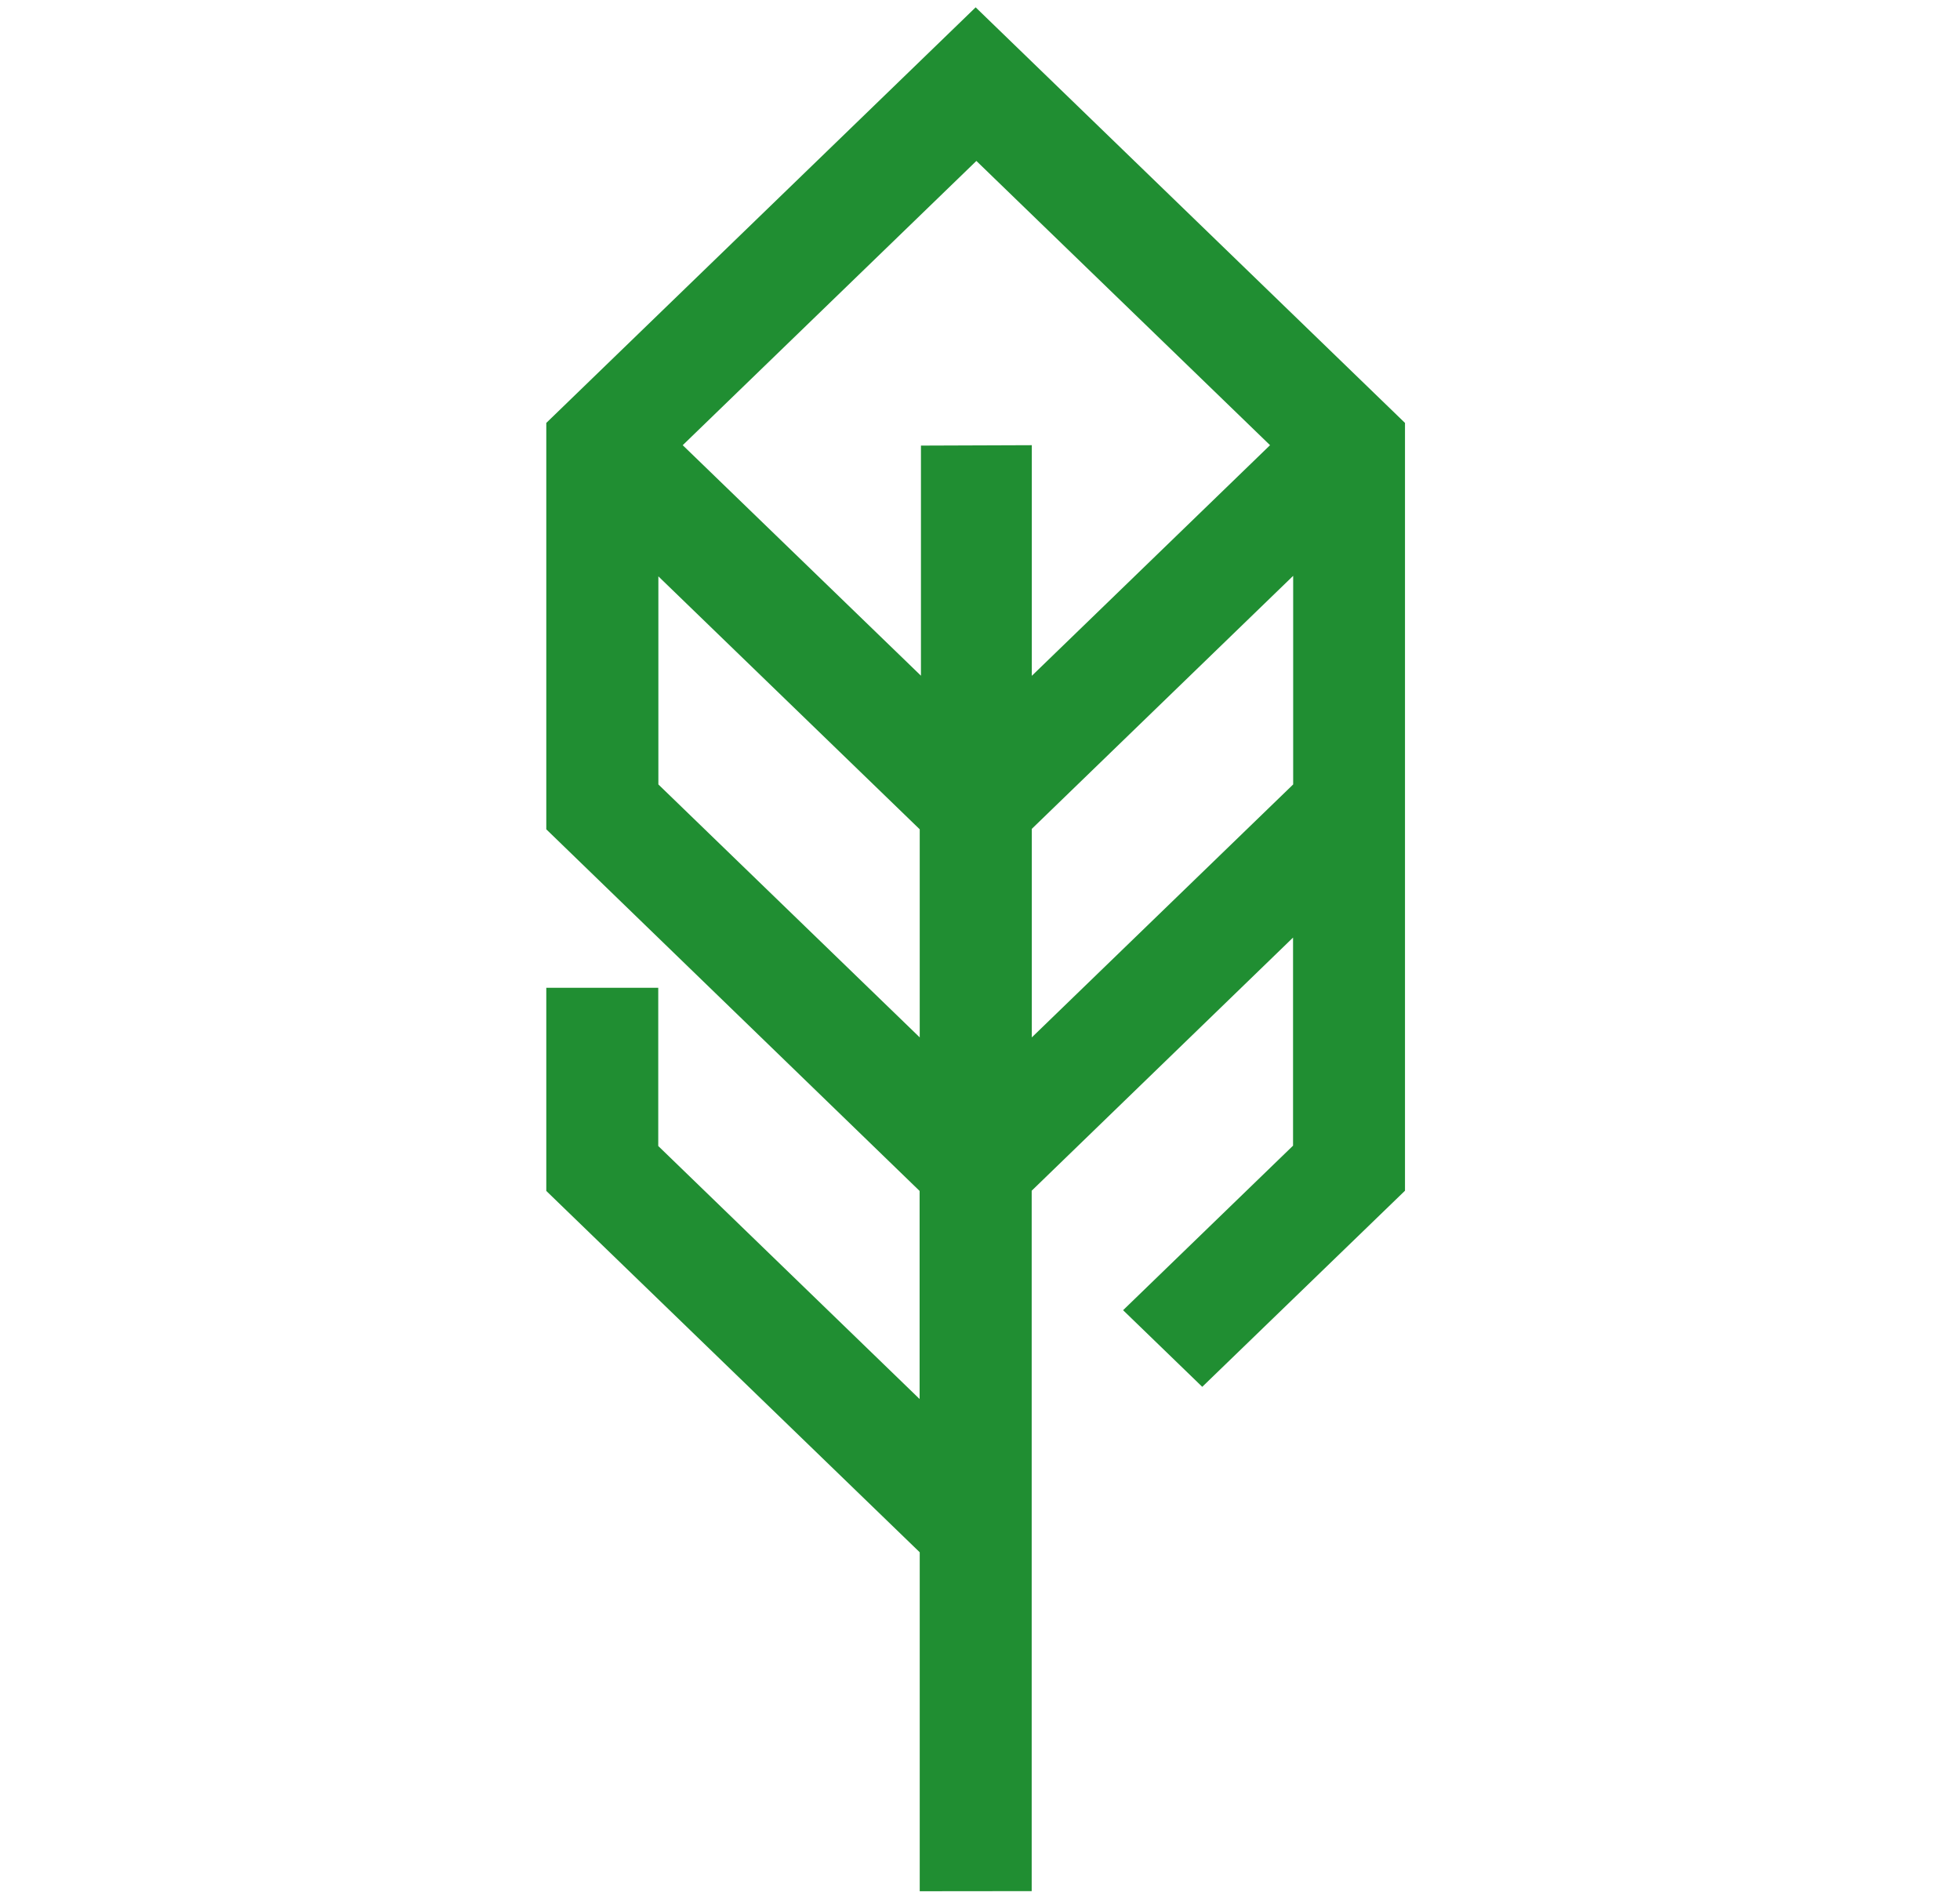 <svg width="641" height="620" viewBox="0 0 641 620" fill="none" xmlns="http://www.w3.org/2000/svg">
<path d="M300.788 618.419V507.583L178.659 389.428V322.994H215.275V374.734L300.749 457.469V389.428L178.659 271.178V138.292L319.077 2.399L459.49 138.292V389.352L393.184 453.479L367.295 428.422L422.879 374.621V306.579L337.405 389.352V618.381L300.788 618.419ZM215.314 256.503L300.788 339.219V271.178L215.314 188.462V256.503ZM337.444 339.219L422.918 256.503V188.292L337.444 271.027V339.219ZM337.444 145.573V220.989L415.356 145.573L319.316 52.626L223.277 145.573L301.189 220.951V145.705L337.444 145.573Z" fill="#208E32"/>
</svg>
